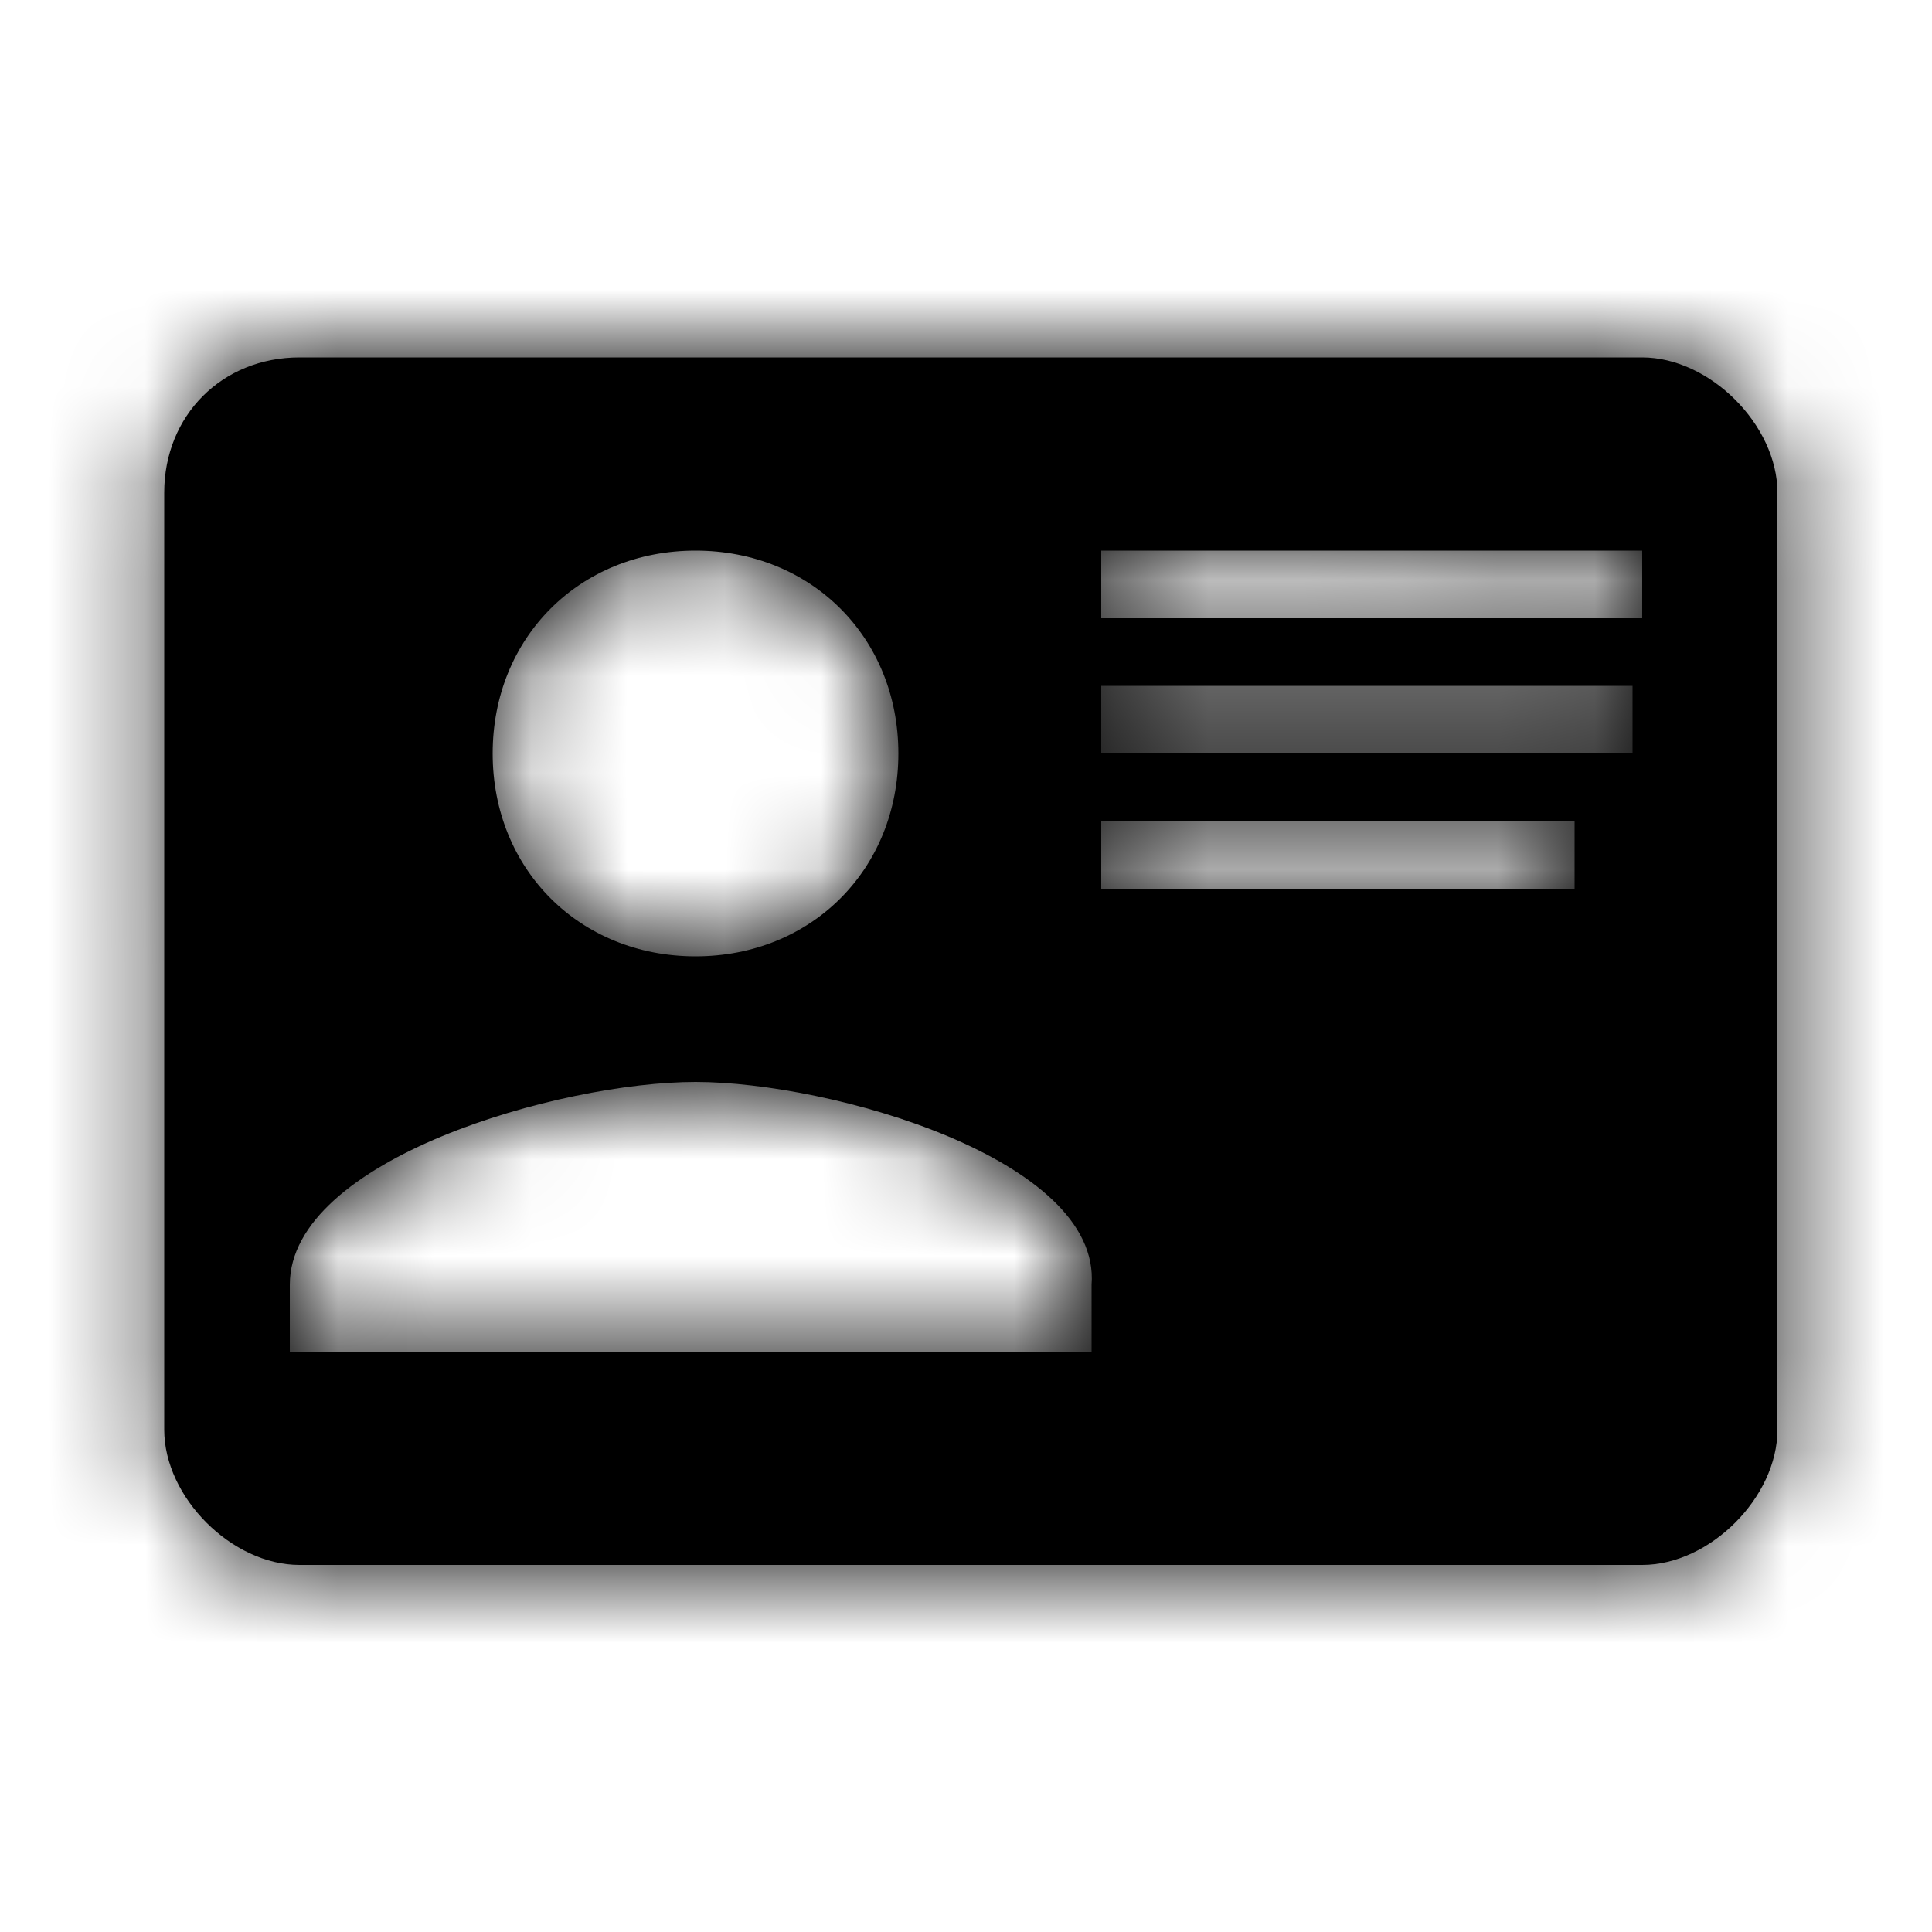 <svg xmlns="http://www.w3.org/2000/svg" viewBox="0 0 20 20" enable-background="new 0 0 20 20"><g transform="translate(-1 -4)"><path d="M4.1 7.7H18c.7 0 1.4.7 1.4 1.4v9.7c0 .7-.7 1.4-1.4 1.4H4.1c-.7 0-1.4-.7-1.4-1.4V9.1c0-.8.6-1.4 1.4-1.4m8.3 2v.7H18v-.7h-5.6m0 1.4v.7h5.5v-.7h-5.5m0 1.4v.7h4.9v-.7h-4.9m-4.2 2.7c-1.4 0-4.2.8-4.2 2.1v.7h8.3v-.7c.1-1.3-2.7-2.1-4.1-2.1m0-5.5c-1.2 0-2.1.9-2.1 2.1s.9 2.1 2.1 2.1 2.1-.9 2.1-2.1-.9-2.1-2.1-2.1z"/><defs><filter id="a" filterUnits="userSpaceOnUse" x="1" y="3.5" width="20" height="20"><feColorMatrix values="1 0 0 0 0 0 1 0 0 0 0 0 1 0 0 0 0 0 1 0"/></filter></defs><mask maskUnits="userSpaceOnUse" x="1" y="3.5" width="20" height="20" id="b"><g filter="url(#a)"><path d="M4.1 7.7H18c.7 0 1.4.7 1.4 1.4v9.7c0 .7-.7 1.4-1.4 1.4H4.1c-.7 0-1.4-.7-1.4-1.4V9.1c0-.8.6-1.4 1.4-1.4m8.3 2v.7H18v-.7h-5.6m0 1.4v.7h5.5v-.7h-5.5m0 1.4v.7h4.9v-.7h-4.9m-4.2 2.7c-1.4 0-4.2.8-4.2 2.1v.7h8.3v-.7c.1-1.3-2.7-2.1-4.1-2.1m0-5.5c-1.2 0-2.1.9-2.1 2.1s.9 2.1 2.1 2.1 2.1-.9 2.1-2.1-.9-2.1-2.1-2.1z" fill-rule="evenodd" clip-rule="evenodd" fill="#fff"/></g></mask><g mask="url(#b)"><path fill-rule="evenodd" clip-rule="evenodd" d="M1 3.5h20v20H1z"/></g></g></svg>